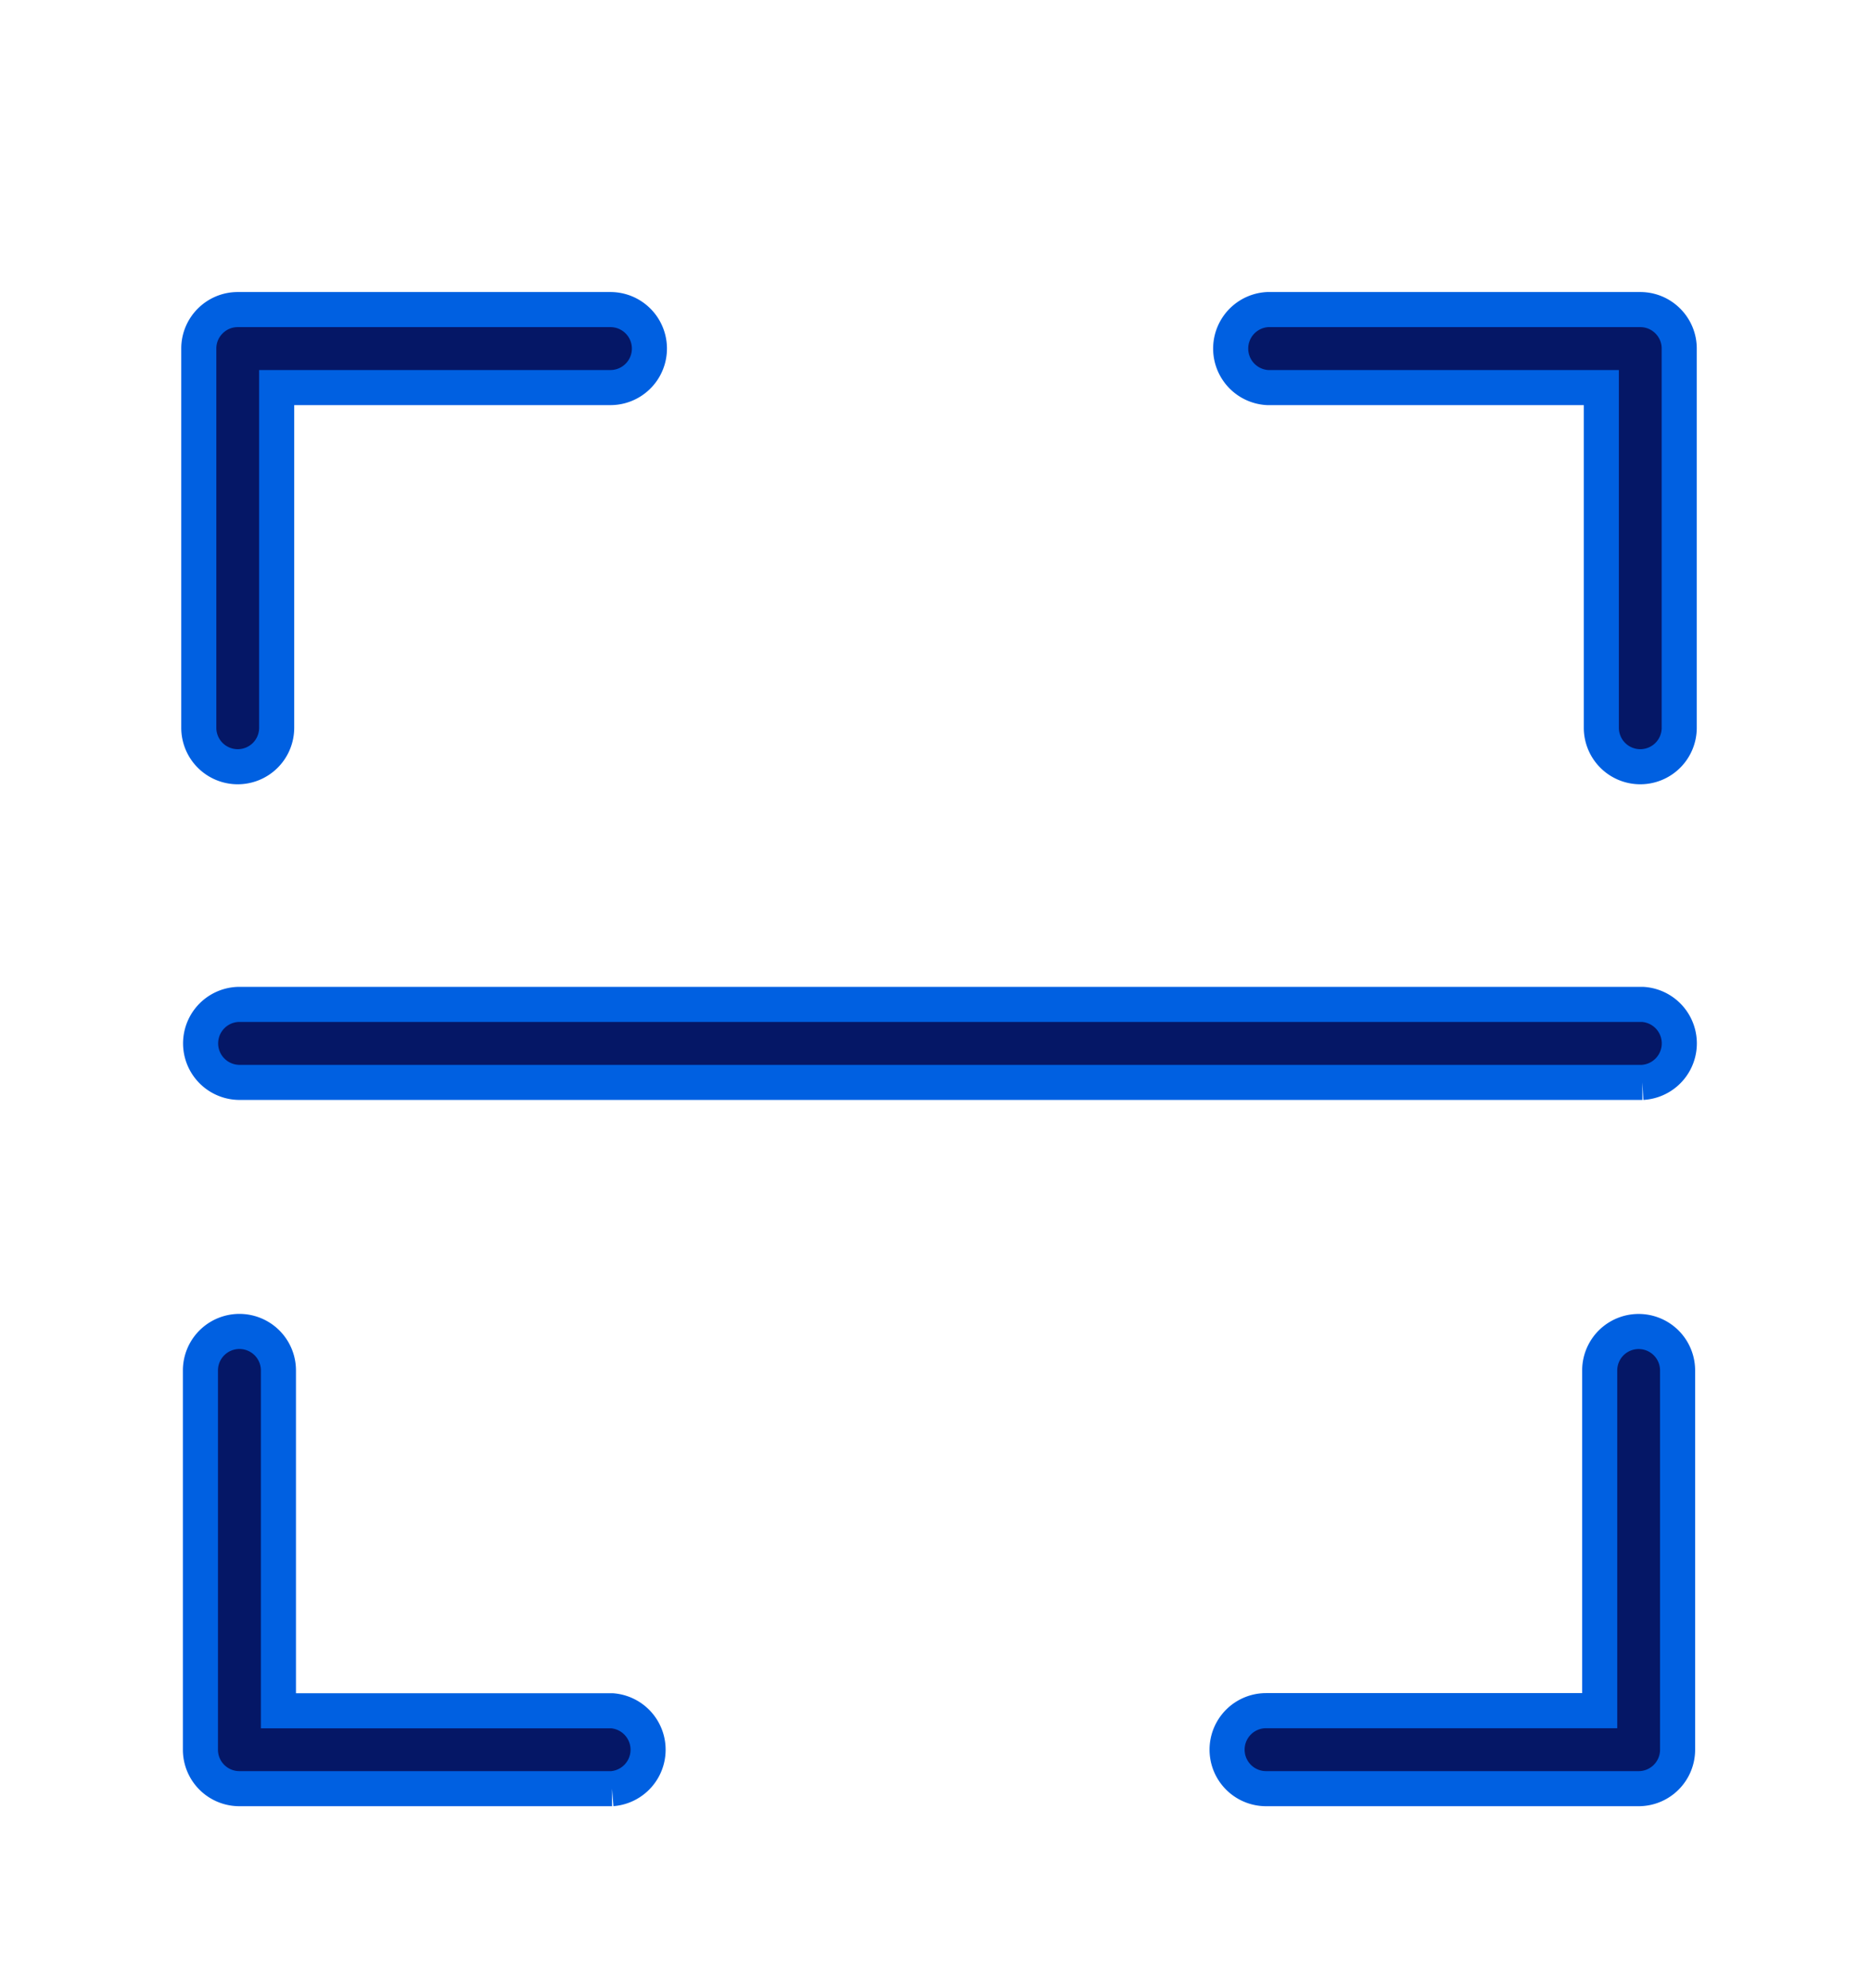 <svg width="16" height="17" viewBox="0 0 16 17" xmlns="http://www.w3.org/2000/svg">
    <g fill="#051766" stroke="#0060E1" stroke-width=".3" fill-rule="evenodd">
        <path d="M2.033 6.556a.333.333 0 0 1-.333-.333V2.98c0-.184.15-.333.333-.333H5.22a.333.333 0 1 1 0 .667H2.366v2.91a.333.333 0 0 1-.333.332M5.234 15.294H2.048a.333.333 0 0 1-.334-.333v-3.243a.333.333 0 0 1 .667 0v2.91h2.853a.334.334 0 0 1 0 .666M14.027 6.556a.333.333 0 0 1-.333-.333V3.314H10.84a.334.334 0 0 1 0-.667h3.187c.184 0 .333.15.333.333v3.243a.333.333 0 0 1-.333.333M14.013 15.294h-3.186a.333.333 0 1 1 0-.667h2.853v-2.909a.333.333 0 1 1 .666 0v3.243a.333.333 0 0 1-.333.333M14.045 9.255H2.049a.333.333 0 1 1 0-.667h11.996a.334.334 0 0 1 0 .667" />
    </g>
</svg>